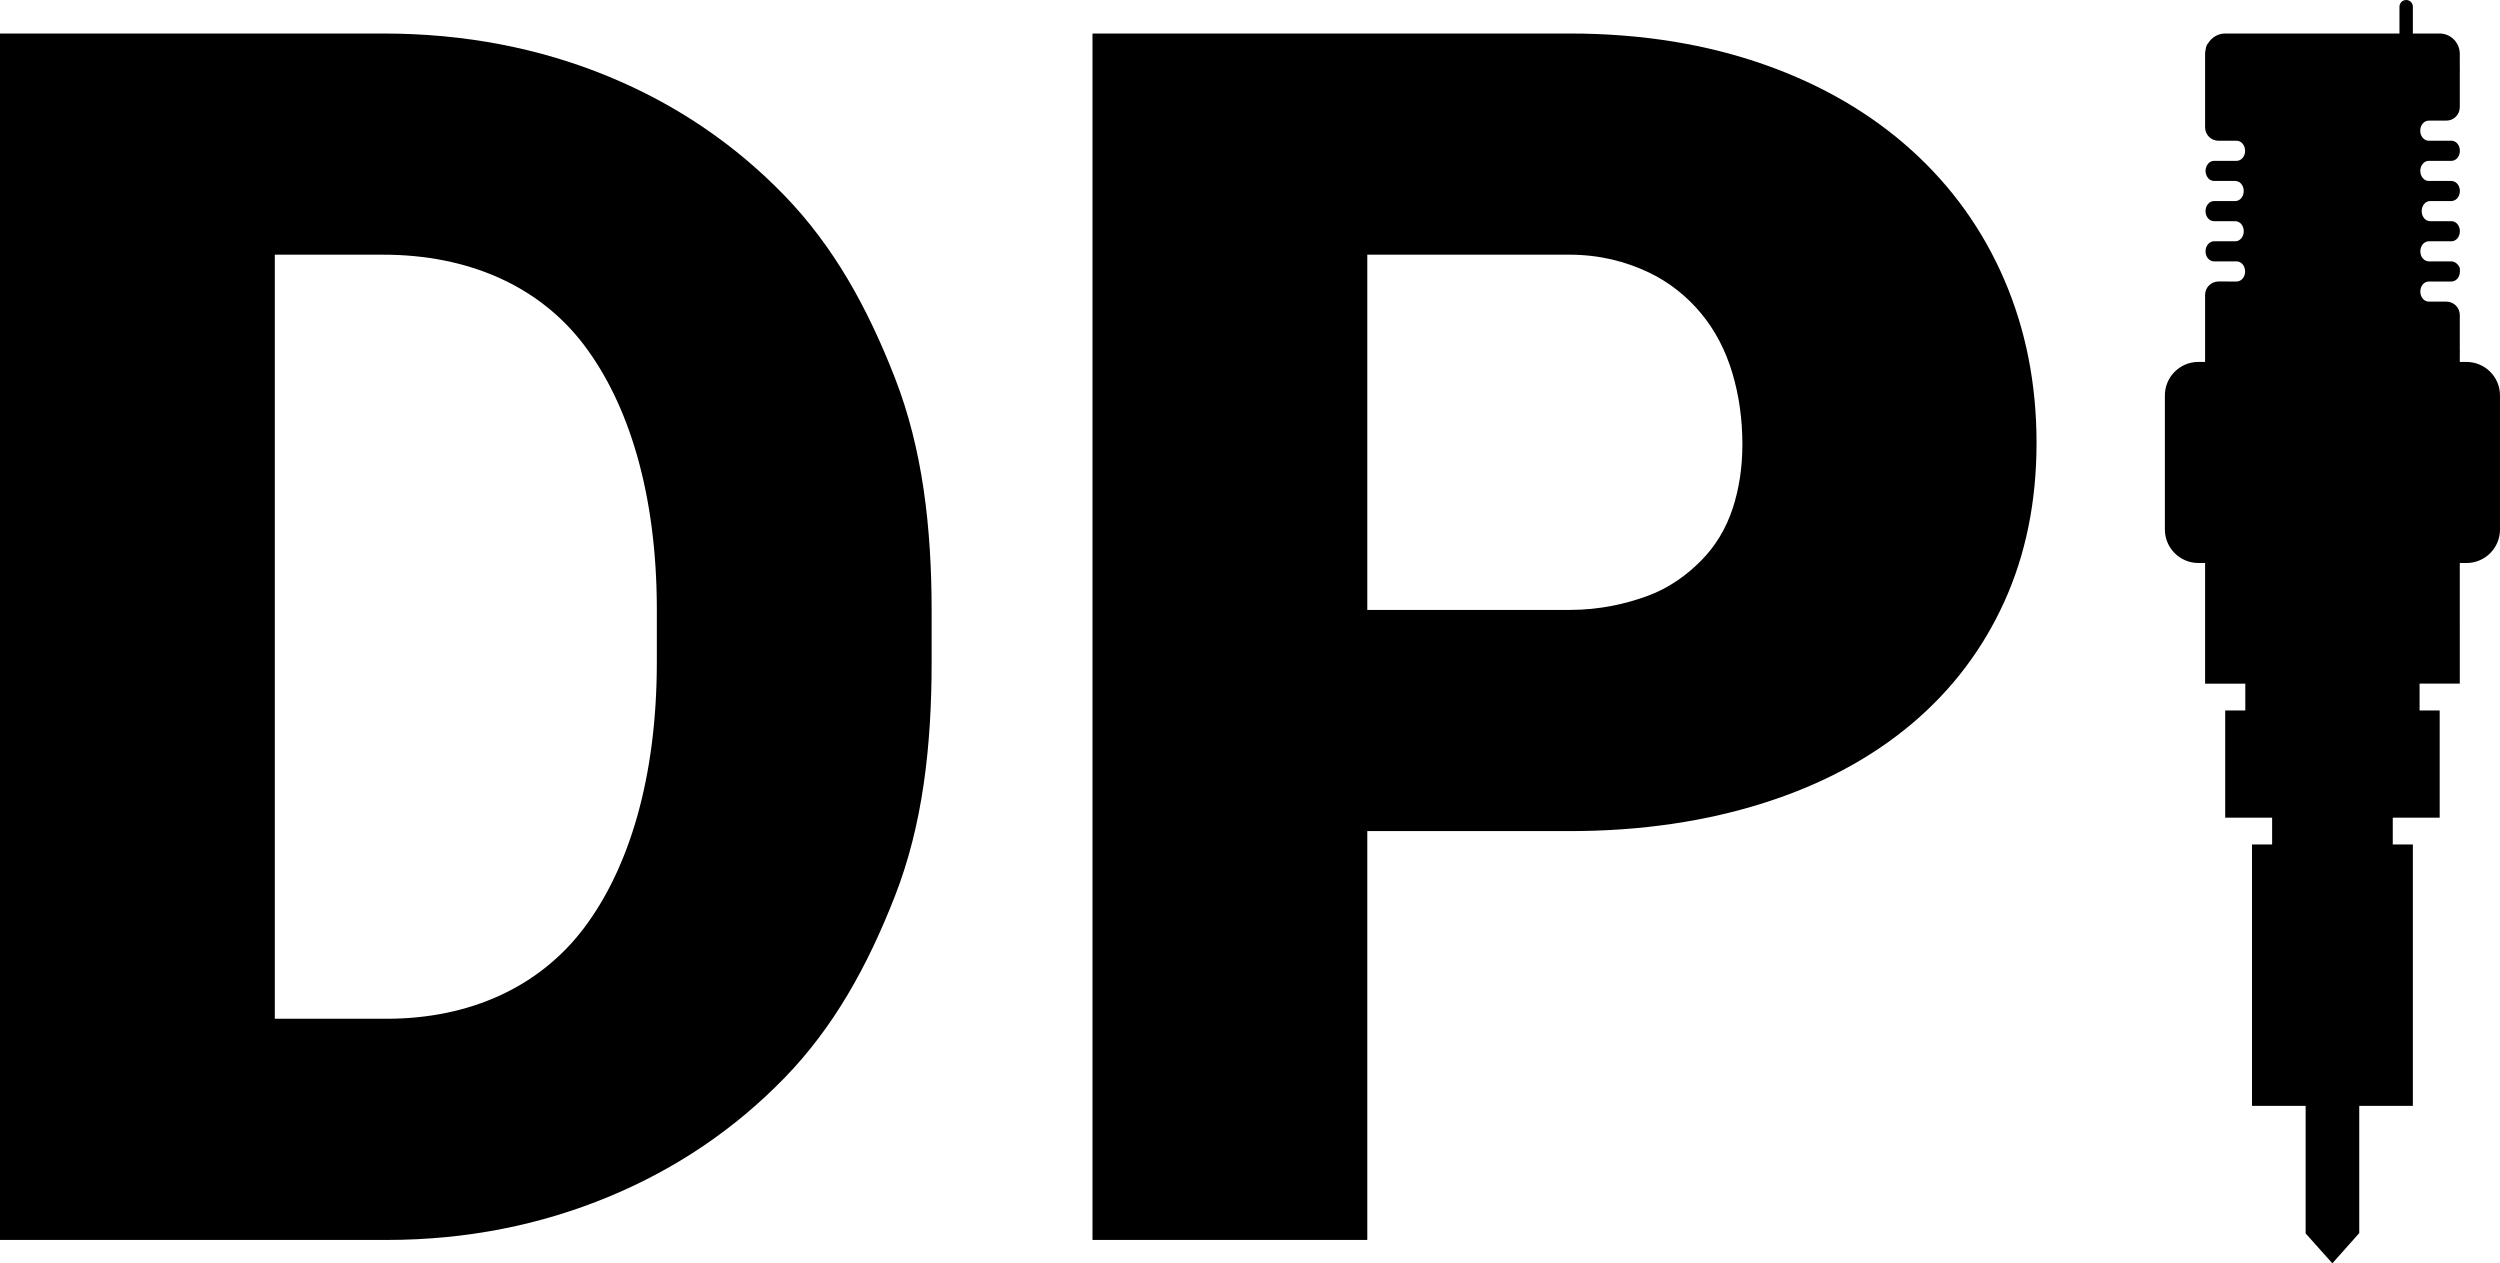 <?xml version="1.0" encoding="utf-8"?>
<!-- Generator: Adobe Illustrator 16.0.0, SVG Export Plug-In . SVG Version: 6.00 Build 0)  -->
<!DOCTYPE svg PUBLIC "-//W3C//DTD SVG 1.1//EN" "http://www.w3.org/Graphics/SVG/1.1/DTD/svg11.dtd">
<svg version="1.1" id="Layer_1" xmlns="http://www.w3.org/2000/svg" xmlns:xlink="http://www.w3.org/1999/xlink" x="0px" y="0px"
	 width="373px" height="188.49px" viewBox="0 0 373 188.49" enable-background="new 0 0 373 188.49" xml:space="preserve">
<g>
	<path d="M117.028,29.161c-7.356-7.6-16.129-13.59-26.319-17.782C80.517,7.189,69.339,5,57.179,5H0v180h57.671
		c11.999,0,23.053-2.26,33.161-6.449c10.108-4.193,18.839-10.147,26.196-17.711c7.354-7.56,12.393-16.642,16.503-27.162
		C137.64,123.159,139,111.491,139,98.751v-7.52c0-12.654-1.36-24.265-5.469-34.825C129.42,45.846,124.382,36.764,117.028,29.161z
		 M98,98.751c0,17.425-4.201,30.857-10.855,39.692C80.485,147.278,70.08,152,57.671,152H41V38h16.179
		c12.736,0,23.307,4.695,29.966,13.488C93.799,60.283,98,73.646,98,90.984V98.751z"/>
	<path d="M285.236,22.444c-5.999-5.426-13.313-9.75-21.943-12.791C254.664,6.615,244.967,5,234.201,5H163v180h41v-61h30.201
		c10.766,0,20.463-1.487,29.092-4.241c8.63-2.754,15.944-6.714,21.943-11.767c5.998-5.054,10.603-11.144,13.807-18.213
		c3.205-7.065,4.808-14.971,4.808-23.684c0-8.793-1.603-16.912-4.808-24.353C295.839,34.307,291.234,27.868,285.236,22.444z
		 M258.485,75.945c-0.986,2.958-2.526,5.507-4.622,7.643c-2.097,2.139-4.769,4.117-8.012,5.309C242.604,90.088,238.72,91,234.201,91
		H204V38h30.201c4.519,0,8.402,1.057,11.65,2.577c3.243,1.522,5.915,3.706,8.012,6.252c2.096,2.546,3.636,5.559,4.622,8.886
		c0.986,3.33,1.48,6.878,1.48,10.576C259.966,69.744,259.472,72.986,258.485,75.945z"/>
	<path d="M368,54h-1v-1.301c0.007-0.066,0.017-0.131,0.017-0.199s-0.01-0.133-0.017-0.199V52v-2v-3c0-1.104-0.896-2-2-2h-1h-0.14
		h-1.48c-0.088,0-0.174-0.01-0.255-0.029c-0.577-0.138-1.012-0.731-1.012-1.471s0.435-1.333,1.012-1.471
		c0.081-0.02,0.167-0.029,0.255-0.029h1.679h0.001h0.005h0.001h1.685h0.001h0.001h0.001c0.523,0,0.974-0.368,1.164-0.908
		c0.064-0.181,0.1-0.381,0.1-0.592s0.009-0.411-0.056-0.592C366.96,39.905,367,39.903,367,39.9c0-0.001,0-0.002,0-0.003
		c0-0.04-0.084-0.073-0.102-0.111c-0.04-0.087-0.1-0.177-0.152-0.252c-0.031-0.046-0.086-0.078-0.122-0.119
		c-0.052-0.058-0.104-0.12-0.163-0.166c-0.039-0.03-0.089-0.046-0.131-0.071c-0.066-0.041-0.131-0.086-0.204-0.112
		c-0.086-0.031-0.179-0.039-0.271-0.048C365.82,39.015,365.788,39,365.753,39h-0.001h-0.001h-0.001h-1.685h-0.001h-0.005h-0.001
		h-1.679c-0.004,0-0.007-0.001-0.01-0.001c-0.087-0.001-0.17-0.022-0.249-0.041c-0.283-0.067-0.531-0.247-0.713-0.499
		c-0.007-0.01-0.014-0.02-0.021-0.029c-0.078-0.115-0.14-0.246-0.188-0.387c-0.012-0.037-0.02-0.075-0.029-0.113
		c-0.027-0.106-0.042-0.219-0.05-0.334c-0.002-0.032-0.008-0.063-0.008-0.096c0-0.061,0.009-0.116,0.015-0.174
		c0.007-0.072,0.017-0.143,0.031-0.212c0.026-0.12,0.065-0.231,0.114-0.337c0.022-0.049,0.043-0.098,0.07-0.143
		c0.038-0.065,0.08-0.126,0.127-0.182c0.057-0.068,0.117-0.131,0.185-0.186c0.051-0.041,0.105-0.075,0.162-0.107
		c0.065-0.039,0.134-0.069,0.206-0.094c0.113-0.039,0.231-0.066,0.356-0.066h1.474h0.205h0.007h1.479h0.205h0.003
		c0.697,0,1.264-0.654,1.264-1.5s-0.566-1.5-1.264-1.5h-0.003h-0.205h-1.479h-0.007h-0.205h-1.268c-0.699,0-1.265-0.655-1.265-1.5
		s0.565-1.5,1.265-1.5h1.274h0.199h0.005h1.482h0.204h0.001c0.03,0,0.059-0.008,0.088-0.01c0.657-0.055,1.177-0.682,1.177-1.49
		c0-0.809-0.52-1.436-1.177-1.49c-0.029-0.002-0.058-0.01-0.088-0.01h-0.001h-0.204h-1.482h-0.005h-0.199h-1.48
		c-0.088,0-0.174-0.01-0.255-0.03c-0.141-0.033-0.271-0.096-0.391-0.179c-0.006-0.003-0.011-0.006-0.016-0.01
		c-0.362-0.26-0.605-0.73-0.605-1.282s0.243-1.021,0.605-1.282c0.005-0.003,0.01-0.006,0.016-0.01
		c0.119-0.083,0.25-0.146,0.391-0.179c0.081-0.02,0.167-0.03,0.255-0.03h1.679h0.001h0.005h0.001h1.685h0.001h0.001h0.001
		c0.523,0,0.974-0.368,1.164-0.909c0.064-0.18,0.1-0.38,0.1-0.591s-0.035-0.411-0.1-0.591c-0.19-0.541-0.641-0.909-1.164-0.909
		h-0.001h-0.001h-0.001h-1.685h-0.001h-0.005h-0.001h-1.679h-0.003c-0.089,0-0.175-0.008-0.256-0.028
		c-0.578-0.137-1.017-0.731-1.017-1.47c0-0.737,0.438-1.331,1.017-1.468c0.081-0.02,0.167-0.034,0.256-0.034H363h2
		c1.104,0,2-0.896,2-2v-2.982v-1.996V10.72c0-0.066,0.015-0.13,0.015-0.199S367,10.389,367,10.323V10V8.025
		C367,6.371,365.655,5,363.993,5H360V1c0-0.552-0.447-1-1-1s-1,0.448-1,1v4h-25.996c-1.066,0-1.995,0.575-2.525,1.413
		c-0.215,0.236-0.359,0.569-0.393,0.94C329.035,7.566,329,7.795,329,8.025v2.996V13v0.018V16v3c0,1.104,0.896,2,2,2h2.704
		c0.106,0,0.208,0.02,0.308,0.049c0.128,0.037,0.248,0.097,0.357,0.176c0.008,0.006,0.017,0.01,0.024,0.016
		c0.101,0.076,0.188,0.173,0.266,0.279c0.021,0.027,0.04,0.054,0.058,0.083c0.066,0.104,0.121,0.218,0.162,0.341
		c0.015,0.042,0.023,0.088,0.035,0.132c0.026,0.107,0.043,0.22,0.049,0.337c0.001,0.029,0.007,0.057,0.007,0.087
		c0,0.845-0.566,1.5-1.266,1.5h-1.681h-0.004h-0.002H332h-1.661h-0.007h-0.002c-0.004,0-0.008,0.002-0.012,0.002
		c-0.129,0.002-0.252,0.032-0.369,0.076c-0.027,0.01-0.054,0.017-0.08,0.029c-0.105,0.049-0.201,0.116-0.29,0.195
		c-0.032,0.028-0.063,0.057-0.093,0.089c-0.077,0.083-0.146,0.175-0.205,0.279c-0.024,0.044-0.043,0.092-0.063,0.14
		c-0.038,0.087-0.067,0.179-0.091,0.275c-0.009,0.038-0.028,0.068-0.035,0.107c-0.018,0.099-0.025,0.202-0.025,0.307
		s0.008,0.208,0.025,0.307c0.007,0.039,0.026,0.069,0.035,0.107c0.023,0.097,0.053,0.188,0.091,0.275
		c0.021,0.048,0.039,0.096,0.063,0.14c0.059,0.104,0.128,0.196,0.205,0.279c0.03,0.032,0.061,0.061,0.093,0.089
		c0.089,0.079,0.185,0.146,0.29,0.195c0.025,0.012,0.053,0.019,0.08,0.029c0.117,0.044,0.24,0.073,0.369,0.076
		c0.004,0,0.008,0.002,0.012,0.002h0.002h0.007h1.679h0.002h0.004h1.474c0.699,0,1.267,0.655,1.267,1.5s-0.567,1.5-1.267,1.5h-1.269
		h-0.004h-0.201h-0.004h-1.475h-0.008h-0.198h-0.007c-0.699,0-1.266,0.654-1.266,1.5s0.566,1.5,1.266,1.5h0.007h0.198h0.008h1.475
		h0.004h0.201h0.004h1.273c0.701,0,1.266,0.655,1.266,1.5c0,0.843-0.564,1.5-1.266,1.5h-1.479h-0.002h-0.002h-1.681h-0.001h-0.006
		c-0.14,0-0.271,0.032-0.396,0.08c-0.018,0.007-0.034,0.012-0.051,0.019c-0.117,0.052-0.226,0.125-0.324,0.214
		c-0.018,0.016-0.033,0.031-0.049,0.048c-0.097,0.097-0.182,0.209-0.249,0.337c-0.005,0.008-0.007,0.017-0.012,0.025
		c-0.114,0.225-0.185,0.488-0.185,0.777c0,0.66,0.347,1.198,0.83,1.405c0.006,0.003,0.013,0.005,0.02,0.007
		c0.131,0.053,0.27,0.088,0.416,0.088h0.006h0.001h1.681h0.002h0.002h1.681c0.699,0,1.266,0.655,1.266,1.5s-0.566,1.5-1.266,1.5
		h-0.981H331c-1.104,0-2,0.896-2,2v4v2v2v2h-1c-2.762,0-5,2.238-5,5v6v1v6v1v6c0,2.762,2.238,5,5,5h1v18h6v4h-3v16h7v4h-3v39h8v19
		h-0.025l4.012,4.49l3.988-4.49H352v-19h8v-39h-3v-4h7v-16h-3v-4h6V84h1c2.762,0,5-2.238,5-5v-6v-1v-6v-1v-6
		C373,56.238,370.762,54,368,54z"/>
</g>
</svg>
